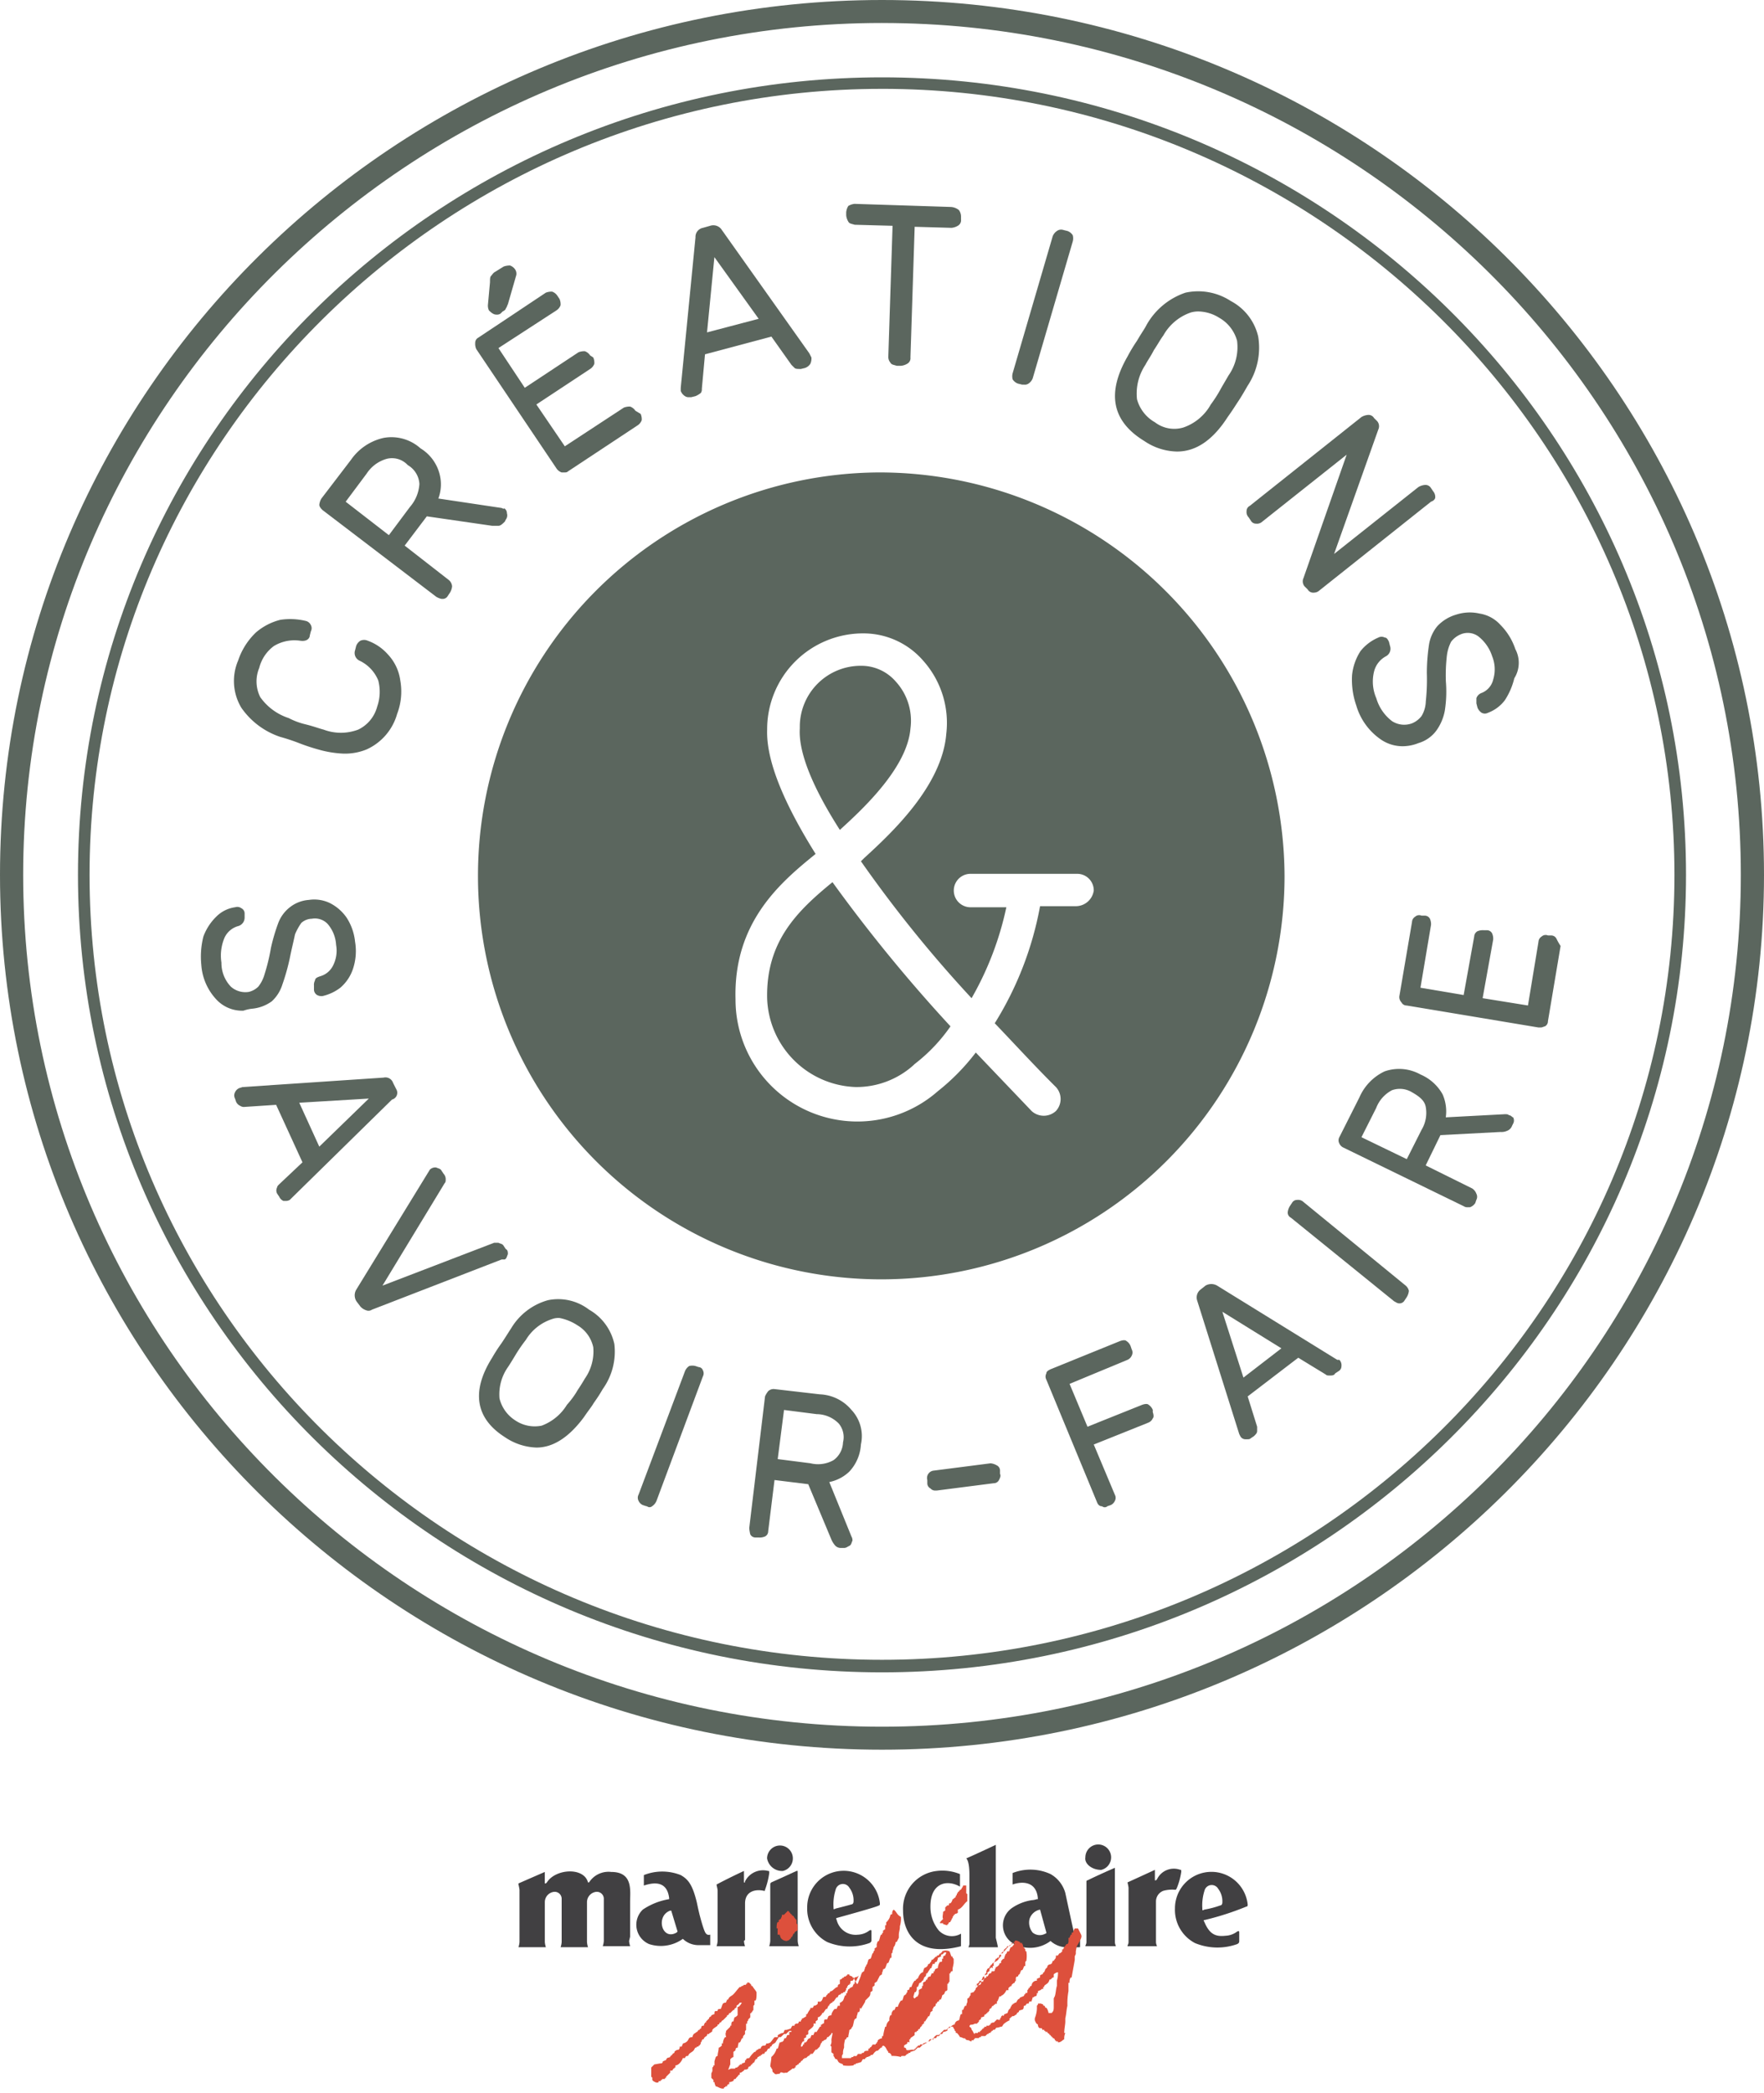 <svg xmlns="http://www.w3.org/2000/svg" xmlns:xlink="http://www.w3.org/1999/xlink" width="149.246" height="177.013" viewBox="0 0 149.246 177.013">
  <defs>
    <clipPath id="clip-path">
      <rect id="Rectangle_6" data-name="Rectangle 6" width="149.246" height="177.013" fill="#fff"/>
    </clipPath>
  </defs>
  <g id="logo-csf2020" clip-path="url(#clip-path)">
    <path id="Tracé_76" data-name="Tracé 76" d="M47.385,140.919a5.6,5.6,0,0,1,2.229-.884v-.089c-.178-1.5-1.337-1.326-2.14-1.061V138a4.217,4.217,0,0,1,3.12,0c.624.354.981.8,1.337,2.21.089.353.178.971.535,2.121.178.531.267.8.624.707v.884H52.2a1.907,1.907,0,0,1-1.426-.53,3.193,3.193,0,0,1-2.853.443A1.774,1.774,0,0,1,47.385,140.919Zm2.853,1.945.089-.088-.535-1.768H49.7C48.455,141.449,48.99,143.571,50.238,142.864Z" transform="translate(7 20.577)" fill="#414042"/>
    <path id="Tracé_77" data-name="Tracé 77" d="M57.8,137.932a1.09,1.09,0,1,0-1.337-1.061A1.284,1.284,0,0,0,57.8,137.932Z" transform="translate(8.438 20.295)" fill="#414042"/>
    <path id="Tracé_78" data-name="Tracé 78" d="M61.912,141.634s-.089,0,0,.177a1.65,1.65,0,0,0,1.783,1.238,1.73,1.73,0,0,0,.981-.354c.178-.089.178,0,.178.089v.707c0,.089,0,.177-.178.266a4.972,4.972,0,0,1-3.566-.089,3.169,3.169,0,0,1-1.694-2.917,3.085,3.085,0,0,1,6.152-.354c0,.089,0,.177-.089.177C65.478,140.661,61.912,141.634,61.912,141.634Zm1.248-1.149s.178,0,.178-.264a1.754,1.754,0,0,0-.357-1.149.63.63,0,0,0-1.159.177,4.1,4.1,0,0,0-.178,1.5c0,.177,0,.177.178.089C61.822,140.838,62.892,140.573,63.16,140.484Z" transform="translate(8.878 20.57)" fill="#414042"/>
    <path id="Tracé_79" data-name="Tracé 79" d="M47.528,143.572a1.763,1.763,0,0,0,.089.441H45.3a1.763,1.763,0,0,0,.089-.441v-3.536a.591.591,0,0,0-.624-.62.877.877,0,0,0-.8.885v3.359a1.774,1.774,0,0,0,.089.441H41.733a1.776,1.776,0,0,0,.089-.441v-3.624a.591.591,0,0,0-.624-.62.877.877,0,0,0-.8.885v3.359a1.774,1.774,0,0,0,.089.441H38.167a1.774,1.774,0,0,0,.089-.441v-4.42a3.807,3.807,0,0,0-.089-.443v-.089s.8-.353,2.229-.972v.972h.089l.089-.089c.713-1.148,3.12-1.325,3.477,0h.089a1.952,1.952,0,0,1,1.872-.884c1.872,0,1.6,1.592,1.6,2.564v2.916Z" transform="translate(5.698 20.576)" fill="#414042"/>
    <path id="Tracé_80" data-name="Tracé 80" d="M55.067,143.583a1.788,1.788,0,0,0,.089.443H52.749a1.788,1.788,0,0,0,.089-.443V139.34c0-.177-.089-.443-.089-.531,0,0,.981-.53,2.318-1.148v.971h.089v-.087a1.707,1.707,0,0,1,1.961-.884c.089,0,.089,0,.089.176a6.577,6.577,0,0,1-.357,1.415c0,.089,0,.089-.089.089-.8-.177-1.6.089-1.6,1.061v3.093Z" transform="translate(7.877 20.566)" fill="#414042"/>
    <path id="Tracé_81" data-name="Tracé 81" d="M59.035,143.578a1.788,1.788,0,0,0,.089.443h-2.5a1.79,1.79,0,0,0,.089-.443V138.8c0-.087,0-.087.089-.176h0s.8-.354,2.14-.972h.089Z" transform="translate(8.456 20.571)" fill="#414042"/>
    <path id="Tracé_82" data-name="Tracé 82" d="M71.376,142.964A1.522,1.522,0,0,1,69.5,142.7a3.132,3.132,0,0,1-.713-2.033c0-2.032,1.426-2.3,2.5-1.679v-1.06a3.908,3.908,0,0,0-1.962-.266,3.214,3.214,0,0,0-2.853,3.359c0,1.856,1.159,3.978,4.9,3.006Z" transform="translate(9.933 20.566)" fill="#414042"/>
    <path id="Tracé_83" data-name="Tracé 83" d="M73.623,143.6v-7.867s-1.694.8-2.5,1.149c.089.089.267.353.267,1.414v5.835a.888.888,0,0,1-.089.266h2.5C73.8,144.308,73.623,143.6,73.623,143.6Z" transform="translate(10.629 20.283)" fill="#414042"/>
    <path id="Tracé_84" data-name="Tracé 84" d="M74.647,140.764a4.036,4.036,0,0,1,1.6-.618,1.826,1.826,0,0,0,.446-.089h.089c-.089-1.591-1.426-1.5-2.14-1.238v-.972a4.059,4.059,0,0,1,3.21.089,2.66,2.66,0,0,1,1.248,1.592s.624,2.916.713,3.27c.089.266.267.443.446.443.089,0,.089,0,.089.087v.708c0,.089,0,.089-.089.089h-.892a2.083,2.083,0,0,1-1.516-.531,2.885,2.885,0,0,1-2.853.354A1.787,1.787,0,0,1,74.647,140.764Zm1.426.972a1.333,1.333,0,0,0,.267,1.149.953.953,0,0,0,1.07.089.087.087,0,0,0,.089-.089l-.535-1.945A1.173,1.173,0,0,0,76.073,141.736Z" transform="translate(11.032 20.556)" fill="#414042"/>
    <path id="Tracé_85" data-name="Tracé 85" d="M81.23,137.855a1.089,1.089,0,1,0-1.337-1.061C79.8,137.324,80.428,137.855,81.23,137.855Z" transform="translate(11.937 20.283)" fill="#414042"/>
    <path id="Tracé_86" data-name="Tracé 86" d="M82.388,143.612v.089a.9.9,0,0,0,.089.353H79.892c0-.087.089-.176.089-.353v-5.126a.087.087,0,0,1,.089-.089s.892-.443,2.318-1.061Z" transform="translate(11.939 20.536)" fill="#414042"/>
    <path id="Tracé_87" data-name="Tracé 87" d="M87.006,139.267a2.792,2.792,0,0,0-.981.089.961.961,0,0,0-.624.884v3.447a.91.91,0,0,0,.089.354h-2.5c0-.089.089-.177.089-.354v-4.6a3.777,3.777,0,0,0-.089-.441s.981-.443,2.318-1.061v.884H85.4l.089-.089a1.577,1.577,0,0,1,1.961-.8c.089,0,.089,0,.089.177a5.789,5.789,0,0,1-.357,1.325C87.1,139.267,87.1,139.267,87.006,139.267Z" transform="translate(12.402 20.55)" fill="#414042"/>
    <path id="Tracé_88" data-name="Tracé 88" d="M88.982,141.8c-.089,0-.089,0,0,.177.446,1.061.981,1.238,1.783,1.149a1.729,1.729,0,0,0,.981-.354c.178-.089.178,0,.178.089v.707c0,.089,0,.177-.178.266a4.966,4.966,0,0,1-3.566-.089,3.169,3.169,0,0,1-1.694-2.917,3.085,3.085,0,0,1,6.152-.353c0,.089,0,.176-.089.176A23.933,23.933,0,0,1,88.982,141.8Zm1.337-1.237s.178,0,.178-.266a1.754,1.754,0,0,0-.357-1.149.631.631,0,0,0-1.159.177,4.1,4.1,0,0,0-.178,1.5c0,.177,0,.177.178.089A7.721,7.721,0,0,0,90.319,140.562Z" transform="translate(12.923 20.581)" fill="#414042"/>
    <path id="Tracé_89" data-name="Tracé 89" d="M72.363,141.915h.267V142c.089,0,.267.089.357.089V142h.089c0-.089,0-.089.089-.177h.089c0-.089,0-.089.089-.177,0-.089,0-.089.089-.177v-.088l.089-.087v-.089h.089a.087.087,0,0,1,.089-.089.312.312,0,0,0,.178-.089v-.266c.357-.089.535-.53.8-.707v-.618a.087.087,0,0,1-.089-.089v-.62h-.267c0,.089-.089.177-.178.354h-.089v.089h-.089v.089h-.089v.089l-.089.089v.089l-.089.087v.088c-.089.089-.178.089-.178.177h-.089a.669.669,0,0,1-.178.354h-.089c-.089.089,0,.177-.089.177h-.089l-.178.176v.266c-.089,0-.089.088-.178.088,0,.266-.089.443,0,.618C72.363,141.826,72.363,141.826,72.363,141.915Zm11.947.972-.267-.531h-.178v0h-.089c-.089.089-.089.266-.178.354h-.089v.177h-.089c0,.089-.089.177-.089.266H83.24v.264a.324.324,0,0,1-.089.266h-.089c-.089.177-.178.177-.267.441h-.089v.177c-.089.089-.178.177-.267.177,0,.089-.089.089-.089.177h-.178v.089c0,.177-.089.177-.178.353H81.9c-.089.443-.267.177-.446.443,0,.088,0,.088-.089.177l-.089.089c0,.089-.089.176-.089.264H81.1c0,.088,0,.088-.089.177a.312.312,0,0,0-.178.089v.177c-.089,0-.178.089-.267.089v.177a.419.419,0,0,0-.446.441h-.089a.308.308,0,0,0-.089.177h-.089v.088l-.089.089v.176c-.089.177,0,0-.178.089v.089H79.5c0,.089,0,.089-.089.177-.089,0-.178.089-.267.089-.089.177-.089.089-.178.177s-.089.177-.178.266h-.089l-.089.087h-.089v.089h-.089v.089l-.089.089c0,.089,0,.089-.089.177s-.089.089-.178.354c-.089,0-.178.087-.267.087-.089.266-.089.089-.178.089a.087.087,0,0,1-.089.089v.088l-.089.089v.089c-.089.089-.178,0-.267,0l-.267.266a.329.329,0,0,0-.267.089v.087h-.089a.087.087,0,0,1-.089.089h-.178v.089h-.178v.088h-.089v.089H75.93v.089h-.089v.089h-.089v.089h-.178v.089h-.267v.089c-.089,0-.178-.354-.267-.354v-.089c-.089-.089,0-.089-.178-.177,0-.089,0-.089.089-.177a.545.545,0,0,0,.357-.087h.178l.178-.177v-.089c.089-.089.178-.089.178-.177v-.089a.9.9,0,0,0,.267-.088v-.089l.089-.089h.089v-.087h.089v-.089h.089c0-.089.089-.089.089-.177v-.089c.089,0,.089-.089.178-.089,0-.089,0-.089.089-.177h.089v-.089H77a.087.087,0,0,1,.089-.089h.089v-.176l.089-.089c0-.089.089-.177.089-.266a.087.087,0,0,1,.089-.089h.089a.087.087,0,0,1,.089-.089.887.887,0,0,0,.357-.441h.178V147.4c.089-.089.178-.177.267-.177v-.089c.089-.089.178-.177.267-.177v-.089l.089-.087V146.6c0-.089,0-.089.089-.177h.089c.089-.266.089-.089.178-.266,0-.088.089-.177.089-.264h.089c.089-.089.089-.177.178-.354h.089v-.354l.089-.089a2.381,2.381,0,0,0,0-.8.087.087,0,0,1-.089-.089c0-.176,0-.089-.089-.176v-.089h-.089s0-.266-.089-.266v-.089h-.178v-.089c-.089,0-.267-.177-.446-.089v.089H78.6v.089h-.089c-.178.089-.178.354-.446.266-.089.177-.089.177-.178.177v.087H77.8c0,.089-.089.177-.089.266a.087.087,0,0,1-.089.089h-.089v.266h-.089v.089c-.178.089-.089.177-.267.264-.089.089-.178.089-.267.177v.266h-.089v.177a.087.087,0,0,1-.089-.089l-.178.177v.176c-.089,0-.089.089-.178.089v.177c-.089,0-.178.089-.267.089v.266a.087.087,0,0,1-.089.089c-.089.089-.089,0-.178.089v.176c0,.088,0,.088-.089.177-.178,0-.178.177-.357.266,0,.177-.089.177-.178.353a.9.9,0,0,0-.267.089v.177l-.089.089v.089h-.089v.089h-.089v.266c0,.089-.089.176-.089.353H74.5c-.089.089-.089.177-.178.354h-.089v.353h-.089c-.089.089-.089.354-.178.531a.382.382,0,0,0-.357.353c-.178,0-.178.089-.357.177-.089.177-.089.088-.178.088,0,.089-.089.089-.089.177v.089c-.089,0-.178.089-.357.089a.273.273,0,0,1-.089.177h-.178c0,.087,0,.087-.089.176H72.1c0,.089,0,.089-.089.177h-.178c-.089.266,0,.089-.178.089l-.178.177h-.178a.087.087,0,0,1-.089.089c-.089,0-.178.088-.267.088a.087.087,0,0,1-.089.089H70.67v.089h-.178v.087H70.4v.089h-.089v.089h-.089v.089h-.267c-.089,0-.357.089-.446,0v-.089c-.089-.089-.089-.089-.178-.089v-.176c.089-.089.178-.089.267-.177v-.088c.089-.089.089,0,.178,0v-.266h.089v-.089c.089-.089.267-.177.357-.266V151.2a.087.087,0,0,1,.089-.089H70.4v-.089h.089c.089-.266.089-.089.178-.177,0-.089,0-.089.089-.177l.089-.089v-.089h.089V150.4h.089v-.177h.089c.089-.177.178-.266.267-.443h.089c0-.089.089-.177.089-.353.089,0,.089-.089.178-.089v-.177l.089-.089v-.089h.089a.087.087,0,0,1,.089-.089v-.177H72.1c0-.087,0-.087.089-.176h.089c0-.089,0-.089.089-.177h.089c0-.089.089-.177.089-.354.089,0,.089-.089.178-.089,0-.089.089-.177.089-.264.089,0,.089,0,.178-.089v-.531h.089v-.088l.089-.089v-.707h.089c0-.088,0-.088.089-.177h.089v-.264a3.807,3.807,0,0,0,.089-.443v-.264c0-.089,0-.089-.089-.177v-.089h-.089c-.089-.177-.089-.266-.178-.443a.759.759,0,0,0-.624,0v.089h-.089v.089h-.089c-.089.089-.089.177-.178.177H72.1v.089h-.089l-.267.266H71.65c0,.176-.089.176-.178.353h-.089c-.089.266-.178.266-.357.354,0,.089-.089.177-.089.353-.178,0-.357.265-.446.531H70.4c0,.089,0,.089-.089.089v.089h-.089a1.42,1.42,0,0,0-.267.53c-.267,0-.089.177-.267.266H69.6v.176l-.089.089v.089c-.089,0-.089.089-.178.089-.089.177-.089.354-.178.443h-.089a1.431,1.431,0,0,0-.267.53h-.178c0,.089-.089.177-.089.266h-.089a.517.517,0,0,0-.178.441h-.089a.659.659,0,0,0-.089.443l-.089.089a.67.67,0,0,0-.178.441h-.089a5.619,5.619,0,0,0-.178.8H67.46v.177a.678.678,0,0,0-.357.177v.089l-.089.089v.088h-.089v.089h-.267c0,.089-.089.089-.089.176-.089.089-.089,0-.178.177H66.3v.177c-.178,0-.267,0-.357.089a.087.087,0,0,1-.089.089h-.089a.087.087,0,0,1-.089.089h-.267c0,.088-.089.088-.089.177h-.267a.086.086,0,0,1-.089.087h-.089a.087.087,0,0,1-.089.089h-.713v-.176a.308.308,0,0,1,.089-.177,1.115,1.115,0,0,1,.089-.531v-.264a3.812,3.812,0,0,1,.089-.443h.089c0-.089,0-.089.089-.177h.089c0-.177.089-.441.089-.618.089,0,.089-.089.178-.089,0-.089,0-.089.089-.177.089-.177.089-.441.178-.618.089-.089.178-.089.178-.177,0-.177.089-.266.089-.441H65.5c.089-.089.089-.177.089-.354a.087.087,0,0,1,.089.089c.089-.177.267-.443.357-.618,0-.089,0-.089.089-.177l.267-.266a.529.529,0,0,0,.089-.354c.089-.087.178-.087.178-.176v-.266c.089-.089.178-.089.178-.177v-.177c.089,0,.089-.089.178-.089l.267-.53c.089,0,.089-.089.178-.089v-.089c0-.088.089-.177.089-.353a.312.312,0,0,0,.178-.089c.089-.177.089-.266.178-.443h.089c.089-.177.089-.264.178-.441h.089v-.354l.089-.089V144.3c0-.089.089-.177.089-.353.089-.089,0-.089.089-.089,0-.089.089-.177.089-.354h.089l.178-.353v-.266c0-.177.089-.443.089-.618v-.089a2.184,2.184,0,0,0,.089-.8c-.357-.176-.357-.441-.624-.618a.087.087,0,0,1-.089.089v.088c-.089.177.089.177-.178.266a.928.928,0,0,1-.178.441c-.089.089,0,.089-.089.089a.087.087,0,0,1-.089.089v.266h-.089v.353c-.089,0-.089.089-.178.089v.177l-.089.089v.088h-.089c-.089.177-.089.353-.178.53-.178.089-.089.089-.178.266v.266c-.089,0-.089.089-.178.089v.176l-.089.089v.089l-.089.089c-.089.177-.089.354-.178.443a.312.312,0,0,0-.178.089c0,.087-.089.264-.089.353l-.089.089c0,.089,0,.089-.089.177,0,.089-.089.266-.089.353-.089,0-.089.089-.178.089,0,.088-.089.177-.089.265-.089.266-.178.443-.267.707H65.32l-.267-.53h-.089v-.088c-.089,0-.178-.089-.267-.089v-.089h-.178v.089h-.089a.087.087,0,0,1-.089.089H64.25v.088h-.089c-.089.089-.178.177-.267.177v.353c-.089.089-.178,0-.178.266-.178,0-.357.266-.535.354h-.089c0,.087-.089.087-.089.176h-.089c-.089.089-.089.177-.178.177v.089c-.089.089-.178,0-.267.089,0,.089-.089.177-.089.266a.087.087,0,0,0-.089.089h-.267v.176a.464.464,0,0,1-.357.177c0,.089,0,.089-.089.177H61.4v.089a1.946,1.946,0,0,0-.267.441h-.089v.177c-.089.088-.178.088-.267.177h-.089c0,.089,0,.089-.089.177v.089h-.178c0,.089,0,.089-.089.177h-.178c0,.087,0,0-.089.087v.089h-.178c-.089.089-.089.177-.178.266-.089,0-.267.089-.357.089-.178,0-.089,0-.178.089,0,.089,0,.089-.089.177-.178,0-.267.089-.446.176v.177h-.267c-.089.089-.267.354-.357.443a.539.539,0,0,1-.357.088c0,.089,0,.089-.089.177-.178,0-.267,0-.357.176a.087.087,0,0,1-.089.089h-.089l-.089.089H56.85v.089h-.089v.089h-.089a2.371,2.371,0,0,0-.446.53.329.329,0,0,0-.267.089v.089H55.87v.177a.9.9,0,0,1-.267.089v.089h-.178v.089h-.089v.089h-.089a.087.087,0,0,1-.089.087h-.089a.087.087,0,0,1-.089.089h-.267c-.089,0-.178.089-.267.089.089-.177.089-.264.178-.441v-.443c.089-.089.178-.177.267-.177v-.441c.089-.089.178-.089.178-.177s0-.089.089-.177h.089a3.828,3.828,0,0,1,.089-.441h.089c.089-.089.089-.177.178-.354h.089a.324.324,0,0,1,.089-.266l.089-.087v-.266l.089-.089v-.53h.089v-.089c0-.089,0-.089.089-.177,0-.089,0-.089.089-.177l.089-.089v-.353H56.4v-.089h.089v-.089l.089-.089V148.9l.089-.089v-.353h.089c.089-.089.089-.443.089-.531v-.177c-.089-.176-.267-.353-.357-.53H56.4v-.089c-.089-.089-.178-.266-.357-.177v.088h-.089v.089h-.178l-.089.089H55.6l-.089.089h-.089c-.178.177-.357.441-.535.618s-.357.177-.446.443h-.089c0,.089-.089.177-.089.266a.332.332,0,0,0-.267.087c-.089.177-.089.266-.178.443-.178,0-.267,0-.267.177-.267,0-.267,0-.267.264-.089,0-.178.089-.267.089v.089c-.089,0-.089.088-.178.088v.089l-.267.266v.089h-.089c0,.089-.089.089-.089.264-.267,0-.178.089-.267.266h-.089v.089h-.089c-.089.089-.089.177-.178.177-.178.177-.267.089-.357.441-.357,0-.267.177-.446.354a.677.677,0,0,1-.357.177c0,.089-.089.177-.089.264h-.178a.324.324,0,0,1-.089.266.464.464,0,0,0-.357.177v.089c-.089,0-.089.089-.178.089v.088h-.089v.089H49.54v.087c-.178.089-.267,0-.357.266-.089,0-.178.088-.267.088,0,.089,0,.089-.089.177-.178,0-.535.089-.624.089l-.267.264v.8a.087.087,0,0,1,.089.087v.089c0,.089,0,.089.089.177.178.089.267.177.446.089v-.089h.178v-.089h.089a.087.087,0,0,1,.089-.089h.178V155h.089v-.087l.357-.354v-.177h.178c.089-.177.089-.177.178-.177v-.089h.089v-.176c.267,0,.535-.354.624-.62h.178c.089-.176.089-.176.267-.176.089-.266.267-.266.446-.443.089-.089.089-.177.178-.266h.089a.087.087,0,0,1,.089-.089h.089v-.087h.089c0-.089.089-.089.089-.177s0-.088.089-.177v-.089l.089-.089h.089c0-.089,0-.089.089-.177s.178-.089.178-.177a.086.086,0,0,1,.089-.087h.089a.087.087,0,0,1,.089-.089c.089-.089.178-.089.178-.177s0-.089.089-.177.267-.177.357-.266v-.089h.089a.3.3,0,0,0,.089-.176h.089c.089-.089.089-.177.178-.177l.357-.354v-.089h.089a.308.308,0,0,0,.089-.176h.089l.267-.266h.089v-.089c.089-.089.178-.089.178-.177V148.9c.089-.089.178-.089.267-.264H55.6a1.231,1.231,0,0,1-.267.353h-.089v.707c-.089.089-.178.177-.267.177l-.089.354H54.8c-.089.089-.089.177-.089.353h-.089v.089l-.267.266-.089.089v.089c-.089.177,0,.353,0,.441h-.089a.944.944,0,0,0-.178.531c-.178,0-.089,0-.089.089v.089s-.178.176-.267.176c0,.266-.089.443-.089.708-.178,0-.178.176-.267.441v.354H53.2v.089l-.089.087v.266c0,.089-.089.177-.089.266V155l.178.177v.177h.089c0,.177.089.266.089.354.178,0,.446.264.713.177v-.089h.089a.087.087,0,0,1,.089-.088h.089v-.089c.089-.089.089-.089.178-.089v-.177c.178,0,.267-.089.357-.089,0-.089,0-.089.089-.177h.089c.089-.176.178-.176.267-.353h.089v-.177c.178,0,.178-.089.357-.177a.087.087,0,0,1,.089-.089.329.329,0,0,0,.267-.089v-.089l.089-.087h.089c0-.089.089-.089.089-.177h.089v-.089c.089,0,.089-.089.178-.089v-.089a.308.308,0,0,0,.089-.177h.089a.308.308,0,0,0,.089-.177h.089a.086.086,0,0,1,.089-.087h.089v-.089H57.3a.087.087,0,0,1,.089-.088h.089a.308.308,0,0,0,.089-.177h.089c.089-.089.089-.177.178-.266h.089a.308.308,0,0,0,.089-.177H58.1c.089-.264.178-.176.357-.353.089-.177.178-.266.267-.443H58.9l.267-.264h.178l.267-.266h.178v.089h-.178v.264h-.178c0,.089-.089.177-.089.266-.267,0-.089.089-.267.266-.089.089-.089,0-.178.089h-.089c-.089.177-.089.353-.178.53h-.089a1.386,1.386,0,0,1-.446.707c0,.266-.089.62-.089.8.089.087.089.176.178.264v.089c0,.177.178.177.178.266.178.089.178,0,.446,0,.089-.266.267,0,.446-.089h.178c.178-.177.267-.177.446-.354h.178v-.089h.089v-.087a.087.087,0,0,1,.089-.089c.089-.089,0,.089.089-.089h.089v-.089c.089,0,.089-.089.178-.089v-.089c.089,0,.089-.088.178-.088v-.089h.089a.087.087,0,0,1,.089-.089h.089l.178-.176h.089v-.089H61.4v-.088h.178c.089-.089.178-.266.267-.354h.089l.267-.266c0-.087.089-.176.089-.264l.089-.088V151.9h.089l.089-.089c.178-.089.178,0,.267-.266h.089l.267-.264V151.2h.089c0,.176-.089.441-.089.618a.659.659,0,0,1-.089.443l.089.087v.443c0,.089.089.089.178.177v.177c.089.087.089.176.178.264h.089c.089.089.089.177.178.266s.178.089.357.177v.089a2.993,2.993,0,0,0,.892,0,.087.087,0,0,1,.089-.089h.089a.087.087,0,0,1,.089-.089c.089,0,.267-.089.357-.089.089-.089.089-.177.178-.266h.178v-.089h.089a.087.087,0,0,1,.089-.089c.089,0,.178-.087.267-.087a.087.087,0,0,1,.089-.089h.089c.089-.088.178-.266.357-.354H67.1l.267-.266h.089v-.089c.089-.087.089,0,.089-.087.267.087.267.353.446.53v.089c.178,0,.178.089.267.177v.089a2.516,2.516,0,0,1,.8.087.086.086,0,0,1,.089-.087h.267l.178-.177h.089a.087.087,0,0,1,.089-.089h.089v-.089c.089,0,.267-.089.357-.089l.267-.266h.178l.267-.264h.089l.089-.089H71.2v-.088h.089V151.9h.089c.089-.089.089-.177.178-.177h.178c.089-.089.178-.266.357-.354h.178l.446-.441H72.9l.267-.266h.267c.089.088.089.177.178.266v.089a.087.087,0,0,1,.089.089v.089h.089a1.217,1.217,0,0,1,.267.353c.178,0,.357.177.446.089,0,.177.267.177.267.177.089,0,.089.089.267.089v-.089h.178v-.089h.089v-.089h.357a.087.087,0,0,1,.089-.089h.089v-.089H76.2l.178-.176h.089a.087.087,0,0,1,.089-.089h.089v-.089h.089v-.089h.089a.087.087,0,0,1,.089-.089H77c.089-.089.089-.177.178-.177.178,0,.267-.088.446-.088,0-.089.089-.089.089-.177a1.885,1.885,0,0,1,.535-.353v-.177h.089v-.089h.089a.087.087,0,0,1,.089-.088H78.6l.267-.177v-.087c.089,0,.089-.089.178-.089v-.089c.089-.089.357-.089.357-.177.089-.089,0-.177.089-.266h.089c.089-.089.089-.177.178-.177h.089c.089-.087,0-.087.089-.176h.178c0-.089.089-.266.089-.354.089,0,.089,0,.178-.089.178,0,.178-.089.178-.266h.089v-.176c.089,0,.178-.089.267-.089a.087.087,0,0,1,.089-.089H81.1v-.177h.089v-.089c.178-.177.357-.177.446-.53h.089l.178-.177h.089v-.266a.678.678,0,0,1,.357-.177,2.184,2.184,0,0,1-.089.708v.441c-.089.266-.089.618-.178.884l-.089.177v.618c0,.354,0,.443-.178.62h-.267a.931.931,0,0,0-.178-.443h-.089a.308.308,0,0,0-.089-.177H81.1v-.089c-.089-.089-.089,0-.178-.089h-.267v.089l-.089.089v.266a2.561,2.561,0,0,1-.178.8v.177c.089.177.089.266.267.353a.323.323,0,0,0,.089.266c.089.089.178,0,.267.089v.089h.178v.089h.089v.089h.178v.089c.089,0,.089.089.178.089v.087h.089v.089h.089v.089H81.9v.089c.089,0,.089,0,.178.089v.089h.089v.089h.178v.089c.267,0,.357-.177.535-.266a1.109,1.109,0,0,1,.089-.53h-.089c0-.354.089-.708.089-.972v-.266c.089-.354.089-.707.178-1.061a5.78,5.78,0,0,1,.089-1.237v-.708h.089a.792.792,0,0,1,.089-.441h.089c.089-.531.178-.972.267-1.5v-.266c0-.089.089-.177.089-.266V144.3a3.784,3.784,0,0,1,.089-.441c.357-.62.446-.8.357-.972Zm-8.916,4.331h0c.089-.089.089-.089.089-.177.089,0,.089-.088.178-.088,0-.089,0-.089.089-.176h.089c.089-.089.089-.177.178-.354h.089c0-.089,0-.089.089-.177v-.089h.089v-.177c.089-.176.089-.264.267-.264,0-.177,0-.089.089-.177v-.089h.089c0-.089.089-.089.089-.177h.089a.087.087,0,0,1,.089-.089c0-.089.089-.177.089-.264h.089a.087.087,0,0,1,.089-.089h.089v-.089c.089-.177-.089-.089.178-.177.089-.266.089-.177.267-.266.178-.177.446-.618.713-.618v-.089h.178a1.221,1.221,0,0,1-.267.354h-.089c0,.089-.089.176-.089.264a.087.087,0,0,1-.089.089H78.07c-.089.089,0,.089-.089.177l-.089.089c0,.088-.089.177-.089.354-.178,0-.178.176-.267.176v.177c-.267.089-.089.089-.178.177s-.178.177-.267.177c0,.089-.089.177-.089.266a.086.086,0,0,1-.089.087h-.178c0,.089,0,.089-.089.177h-.089c-.089.089-.089.177-.178.266a.087.087,0,0,1-.089-.089v.177c-.178,0-.178.177-.267.266v.087h-.178a1.221,1.221,0,0,0-.267.354c-.089,0,0,0-.089-.089C75.306,147.4,75.395,147.307,75.395,147.218Zm-5.171.53c.178,0,.089-.087.178-.176v-.266c.178,0,.089-.089.178-.177,0-.089,0-.089.089-.177a.191.191,0,0,0,.178-.176h.089c0-.089.089-.177.089-.266.089-.088.178-.088.178-.354h.089c.089-.177.178-.264.267-.441h.089c0-.177.089-.177.089-.354h.178c0-.089,0-.089.089-.177H72.1c0-.089.089-.176.089-.353.089,0,.178-.089.267-.089v-.177c.178,0,.178-.089.267-.177H72.9c0,.089-.089.177-.089.266-.089,0-.089,0-.178.089v.177h-.089v.176a.087.087,0,0,1-.089.089h-.089a.945.945,0,0,0-.178.531c-.089,0-.267.089-.267.177v.087h-.089v.089c0,.088-.089.088-.178.088,0,.089-.089.177-.089.266a.236.236,0,0,0-.267.266H71.2c-.089.264-.089.089-.267.264v.266h-.089v.177c-.089.088-.178.088-.267.177v.264c0,.089-.089.177-.089.266-.089,0-.178.089-.267.177C70.046,148.191,70.135,148.1,70.224,147.748Zm-5.8.089v.177H64.34c-.089.177-.089.266-.178.443-.089.089-.178.177-.267.177v.264h-.178c0,.089-.089.177-.089.266h-.178c-.089.089,0,.089-.089.089-.089.177-.178.266-.178.441a.9.9,0,0,0-.267.089c0,.088-.089.177-.089.266h-.178c-.089,0-.089.177-.089.266a.087.087,0,0,1-.089.089c-.089.087-.089,0-.089.087h-.089v.177H62.2c-.089.177-.178.266-.267.443h-.178c0,.089-.089.177-.089.264h-.178c0,.089-.089.177-.089.266-.178,0-.178.089-.267.177v.089h-.089v.089c-.178,0-.178,0-.178.177h-.089c0,.089,0,.089-.089.176H60.6a.673.673,0,0,1,.178-.441h.089v-.266a.312.312,0,0,0,.178-.089v-.177a.313.313,0,0,0,.178-.087v-.266c.178-.177.357-.266.446-.443V150.4h.089c.178,0,.089,0,.089-.089v-.089c.089-.089.178-.089.178-.177v-.177c.178,0,.267-.177.357-.266v-.087h.089c.089-.089.178-.266.267-.354h.089c0-.089.089-.177.089-.266H63v-.089c.089-.089.178-.176.267-.176v-.089h.089c.089-.089.178-.266.267-.354h.089c.089-.266.089-.177.267-.266a.087.087,0,0,1,.089-.089h.089a.087.087,0,0,1,.089-.089h.089v-.087l.089-.089V147.4h.089v-.089c0-.089.089-.089.089-.177H64.7v-.089h.089v-.177a.086.086,0,0,1,.089-.087h.089c.089-.089.089-.177.178-.266.178-.088.178,0,.357-.177l-.267.53h-.089v.177h-.089c0,.089-.089.177-.089.266-.089,0-.089,0-.178.089-.089,0-.089,0-.089.088h-.089c0,.089-.089.177-.089.264S64.518,147.837,64.429,147.837Zm-5.8-4.949h.178l.089.266a.639.639,0,0,0,.535.264c.089-.089.089,0,.178-.089l.178-.176v-.089h.089c0-.089.089-.177.089-.266h.089c0-.089,0-.089.089-.177.089,0,.089-.089.178-.089V142a.087.087,0,0,1-.089-.089v-.266a1.232,1.232,0,0,1-.267-.353h-.089v-.089h-.089v-.089H59.7v-.089h-.089v-.089a.087.087,0,0,1-.089-.088l-.357.354H58.99v.089c0,.088-.089.176-.089.264-.089,0-.089.089-.178.089v.177h-.089c-.089.089-.089.354-.089.53h.089Z" transform="translate(7.163 20.731)" fill="#dd503c" fill-rule="evenodd"/>
    <path id="Tracé_90" data-name="Tracé 90" d="M74.623,147.972C33.433,147.972,0,114.736,0,73.986,0,33.148,33.433,0,74.623,0s74.623,33.148,74.623,73.986C149.246,114.736,115.724,147.972,74.623,147.972Zm0-146.028C34.592,1.945,1.961,34.3,1.961,73.986S34.5,146.028,74.623,146.028c40.031,0,72.662-32.264,72.662-72.041S114.654,1.945,74.623,1.945Z" fill="#5b665e"/>
    <path id="Tracé_91" data-name="Tracé 91" d="M73.765,140.581c-37.534,0-68.026-30.231-68.026-67.445S36.231,5.691,73.765,5.691s68.025,30.231,68.025,67.445C141.791,110.262,111.3,140.581,73.765,140.581Zm0-133.917C36.855,6.663,6.72,36.541,6.72,73.136S36.766,139.52,73.765,139.52c36.91,0,67.045-29.789,67.045-66.384S110.676,6.663,73.765,6.663Z" transform="translate(0.858 0.85)" fill="#5b665e"/>
    <path id="Tracé_92" data-name="Tracé 92" d="M30.234,48.528a4.132,4.132,0,0,0-1.694-1.149.767.767,0,0,0-.624,0,.884.884,0,0,0-.357.442l-.089.354a.721.721,0,0,0,.357.884,3.172,3.172,0,0,1,1.6,1.68,3.787,3.787,0,0,1-.089,2.21,3,3,0,0,1-1.6,1.945,4.142,4.142,0,0,1-2.942,0c-.357-.088-.8-.265-1.516-.442a6.069,6.069,0,0,1-1.426-.53,4.746,4.746,0,0,1-2.407-1.768,2.952,2.952,0,0,1-.089-2.475,3.289,3.289,0,0,1,1.248-1.856,3.364,3.364,0,0,1,2.229-.442c.624.088.8-.265.8-.442l.089-.354a.559.559,0,0,0,0-.53.626.626,0,0,0-.446-.354,5.643,5.643,0,0,0-2.14-.089,5.069,5.069,0,0,0-2.051,1.061,5.823,5.823,0,0,0-1.516,2.387,4.4,4.4,0,0,0,.267,3.978,6.506,6.506,0,0,0,3.3,2.475,16.514,16.514,0,0,1,1.6.53,16.478,16.478,0,0,0,1.6.53,9.02,9.02,0,0,0,2.14.354,4.835,4.835,0,0,0,1.962-.354,4.693,4.693,0,0,0,2.585-3.005,5.293,5.293,0,0,0,.267-2.829A3.989,3.989,0,0,0,30.234,48.528Z" transform="translate(2.575 6.807)" fill="#5b665e"/>
    <path id="Tracé_93" data-name="Tracé 93" d="M38.926,38.156l-5.349-.8a3.457,3.457,0,0,0,.089-2.122,3.6,3.6,0,0,0-1.6-2.121,3.682,3.682,0,0,0-3.12-.884,4.566,4.566,0,0,0-2.764,1.856l-2.5,3.271a1.248,1.248,0,0,0-.178.53c0,.177.178.354.267.442L33.4,45.669a1.515,1.515,0,0,0,.446.177h.089a.491.491,0,0,0,.446-.265l.178-.265a1.248,1.248,0,0,0,.178-.53.761.761,0,0,0-.267-.53l-3.745-2.917L32.6,38.863l5.528.8h.535c.178,0,.357-.177.535-.354l.089-.177a.581.581,0,0,0,.089-.53.486.486,0,0,0-.267-.442C39.193,38.244,39.1,38.244,38.926,38.156Zm-7.935-3.624a1.975,1.975,0,0,1,.981,1.591,3.256,3.256,0,0,1-.8,1.945l-1.783,2.387-3.655-2.829,1.783-2.387A2.983,2.983,0,0,1,29.208,34,1.819,1.819,0,0,1,30.991,34.532Z" transform="translate(3.512 4.804)" fill="#5b665e"/>
    <path id="Tracé_94" data-name="Tracé 94" d="M36.626,23.688a.54.54,0,0,0,.357-.088l.178-.177q.267-.133.267-.265c.089-.088.089-.177.178-.354l.713-2.475a.658.658,0,0,0-.089-.442.889.889,0,0,0-.446-.354,1.58,1.58,0,0,0-.535.088l-.713.442c-.178.088-.267.265-.357.354s-.089.265-.089.53l-.178,1.945a.953.953,0,0,0,.089.442C36.269,23.6,36.447,23.688,36.626,23.688Z" transform="translate(5.367 2.919)" fill="#5b665e"/>
    <path id="Tracé_95" data-name="Tracé 95" d="M48.533,31.533a.889.889,0,0,0-.446-.354,1.336,1.336,0,0,0-.535.088L42.56,34.538,40.153,31,44.7,28a.884.884,0,0,0,.357-.442,1.113,1.113,0,0,0-.089-.53l-.267-.177a.889.889,0,0,0-.446-.354,1.335,1.335,0,0,0-.535.088l-4.547,3.005-2.229-3.359,4.9-3.182a.884.884,0,0,0,.357-.442,1.112,1.112,0,0,0-.089-.53l-.178-.265a.889.889,0,0,0-.446-.354,1.335,1.335,0,0,0-.535.088l-5.706,3.8a.486.486,0,0,0-.267.442,1.112,1.112,0,0,0,.089.53l6.776,10.077a.889.889,0,0,0,.446.354h.178c.178,0,.267,0,.357-.088l5.884-3.889a.884.884,0,0,0,.357-.442,1.114,1.114,0,0,0-.089-.53Z" transform="translate(5.227 3.206)" fill="#5b665e"/>
    <path id="Tracé_96" data-name="Tracé 96" d="M60.984,27.4l-7.4-10.431a.85.85,0,0,0-.981-.354l-.624.177a.776.776,0,0,0-.624.8L50.107,30.316v.265a.884.884,0,0,0,.357.442.54.54,0,0,0,.357.088H51l.357-.088a1.951,1.951,0,0,0,.446-.265.528.528,0,0,0,.089-.354l.267-2.917,5.617-1.5,1.694,2.387.267.265c.089.088.267.088.535.088l.357-.088a.889.889,0,0,0,.446-.354,1.113,1.113,0,0,0,.089-.53ZM56.7,24.483l-4.369,1.149.624-6.364Z" transform="translate(7.488 2.478)" fill="#5b665e"/>
    <path id="Tracé_97" data-name="Tracé 97" d="M71.111,15.261,63,15a1.274,1.274,0,0,0-.535.177,1.248,1.248,0,0,0-.178.53v.265a1.248,1.248,0,0,0,.178.53c.089.177.267.177.535.265l3.21.088L65.851,27.9a.743.743,0,0,0,.178.53c.089.177.267.177.535.265h.357a1.274,1.274,0,0,0,.535-.177.533.533,0,0,0,.267-.53l.357-11.049,3.12.089a1.274,1.274,0,0,0,.535-.177.533.533,0,0,0,.267-.53v-.265a.943.943,0,0,0-.178-.53A1.192,1.192,0,0,0,71.111,15.261Z" transform="translate(9.307 2.241)" fill="#5b665e"/>
    <path id="Tracé_98" data-name="Tracé 98" d="M79.181,17.012l-.357-.088a.594.594,0,0,0-.535.088.959.959,0,0,0-.357.442l-3.388,11.58a1,1,0,0,0,0,.53.888.888,0,0,0,.446.354l.357.088h.178a.539.539,0,0,0,.357-.088.959.959,0,0,0,.357-.442L79.627,17.9a1.006,1.006,0,0,0,0-.53A.889.889,0,0,0,79.181,17.012Z" transform="translate(11.134 2.523)" fill="#5b665e"/>
    <path id="Tracé_99" data-name="Tracé 99" d="M94.188,25.26a4.565,4.565,0,0,0-2.318-3.005,5.046,5.046,0,0,0-3.834-.707,5.963,5.963,0,0,0-3.3,2.74c-.178.354-.446.707-.8,1.326a12.935,12.935,0,0,0-.8,1.326c-1.783,3.094-1.337,5.48,1.426,7.16a5.074,5.074,0,0,0,2.764.884q2.407,0,4.279-2.917c.446-.619.713-1.061.892-1.326s.446-.707.8-1.326A5.824,5.824,0,0,0,94.188,25.26Zm-2.5,3.271c-.357.619-.624,1.061-.713,1.237a11.329,11.329,0,0,1-.8,1.238,4.233,4.233,0,0,1-2.318,1.945,2.694,2.694,0,0,1-2.407-.442,3.207,3.207,0,0,1-1.516-1.945,4.381,4.381,0,0,1,.713-2.917c.178-.354.446-.707.713-1.237.357-.53.535-.884.8-1.238a4.233,4.233,0,0,1,2.318-1.945,2.234,2.234,0,0,1,.713-.088,3.416,3.416,0,0,1,1.694.53A3.207,3.207,0,0,1,92.4,25.614,4.182,4.182,0,0,1,91.691,28.531Z" transform="translate(12.264 3.203)" fill="#5b665e"/>
    <path id="Tracé_100" data-name="Tracé 100" d="M107.718,37.513a.743.743,0,0,0-.178-.53l-.178-.265a.542.542,0,0,0-.536-.265,1.273,1.273,0,0,0-.534.177l-7.132,5.657L102.9,31.768a.662.662,0,0,0-.089-.707l-.268-.265a.539.539,0,0,0-.534-.265,1.283,1.283,0,0,0-.536.177l-9.45,7.514a.486.486,0,0,0-.267.442.646.646,0,0,0,.178.53l.178.265a.491.491,0,0,0,.446.265.659.659,0,0,0,.535-.177l7.132-5.657L96.573,44.32a.662.662,0,0,0,.089.707l.267.265a.54.54,0,0,0,.535.265.684.684,0,0,0,.446-.177l9.451-7.514C107.628,37.779,107.718,37.6,107.718,37.513Z" transform="translate(13.712 4.562)" fill="#5b665e"/>
    <path id="Tracé_101" data-name="Tracé 101" d="M113.338,48.16a5.248,5.248,0,0,0-1.248-2.033,2.992,2.992,0,0,0-1.783-.972,3.707,3.707,0,0,0-1.962.088,3.533,3.533,0,0,0-1.6.972,3.257,3.257,0,0,0-.713,1.591,16.305,16.305,0,0,0-.179,2.387,17.13,17.13,0,0,1-.089,2.387,2.541,2.541,0,0,1-.356,1.237,1.947,1.947,0,0,1-.8.619,1.9,1.9,0,0,1-1.694-.177,3.766,3.766,0,0,1-1.338-1.945,3.52,3.52,0,0,1-.178-2.3,2.015,2.015,0,0,1,.98-1.238.722.722,0,0,0,.357-.884l-.09-.354c-.089-.177-.178-.354-.356-.354a.574.574,0,0,0-.536,0,3.846,3.846,0,0,0-1.515,1.149,4.6,4.6,0,0,0-.713,2.033,6.6,6.6,0,0,0,.357,2.563,5.279,5.279,0,0,0,2.14,2.917,3.237,3.237,0,0,0,1.783.53,3.607,3.607,0,0,0,1.338-.265,2.9,2.9,0,0,0,1.516-1.061,4.176,4.176,0,0,0,.713-1.679,10.392,10.392,0,0,0,.09-2.475,14.416,14.416,0,0,1,.089-2.21,3.522,3.522,0,0,1,.356-1.149,1.944,1.944,0,0,1,.8-.619,1.516,1.516,0,0,1,1.515.177,3.525,3.525,0,0,1,1.159,1.679,2.955,2.955,0,0,1,.09,1.945,1.613,1.613,0,0,1-.98,1.149.73.73,0,0,0-.446.442v.442l.09.354a.951.951,0,0,0,.356.442.572.572,0,0,0,.534,0,3.176,3.176,0,0,0,1.426-1.061,5.872,5.872,0,0,0,.8-1.856A2.461,2.461,0,0,0,113.338,48.16Z" transform="translate(14.868 6.733)" fill="#5b665e"/>
    <path id="Tracé_102" data-name="Tracé 102" d="M19.188,75.41a3.373,3.373,0,0,0,1.6-.619,3.233,3.233,0,0,0,.892-1.414,18.081,18.081,0,0,0,.624-2.21c.178-.884.357-1.591.446-2.033a4.78,4.78,0,0,1,.535-.972,1.368,1.368,0,0,1,.892-.354,1.479,1.479,0,0,1,1.337.442,2.966,2.966,0,0,1,.713,1.768,2.77,2.77,0,0,1-.267,1.768,1.731,1.731,0,0,1-1.07.884c-.267.088-.446.177-.446.354a.792.792,0,0,0-.089.442v.354a.551.551,0,0,0,.267.442.81.81,0,0,0,.446.088,3.915,3.915,0,0,0,1.516-.707,3.594,3.594,0,0,0,1.07-1.591,4.756,4.756,0,0,0,.178-2.3,4.6,4.6,0,0,0-.713-2.033A3.808,3.808,0,0,0,25.7,66.482a3.053,3.053,0,0,0-1.783-.265,2.921,2.921,0,0,0-1.6.619,3.062,3.062,0,0,0-.981,1.326,16.118,16.118,0,0,0-.624,2.121,16.239,16.239,0,0,1-.535,2.21,2.968,2.968,0,0,1-.535,1.061,1.728,1.728,0,0,1-.8.442,1.84,1.84,0,0,1-1.516-.442,2.892,2.892,0,0,1-.8-2.033,3.861,3.861,0,0,1,.267-2.122,1.806,1.806,0,0,1,1.159-.972.741.741,0,0,0,.535-.707v-.354a.486.486,0,0,0-.267-.442.594.594,0,0,0-.535-.088,2.774,2.774,0,0,0-1.6.8A4.557,4.557,0,0,0,15,69.311a6.858,6.858,0,0,0-.178,2.387A4.751,4.751,0,0,0,16.157,74.7a2.971,2.971,0,0,0,2.229.884A3.334,3.334,0,0,1,19.188,75.41Z" transform="translate(2.209 9.89)" fill="#5b665e"/>
    <path id="Tracé_103" data-name="Tracé 103" d="M30.946,80.261l-.267-.53a.679.679,0,0,0-.8-.442l-11.947.8-.267.088a.693.693,0,0,0-.357.354.559.559,0,0,0,0,.53l.089.265a.693.693,0,0,0,.357.354.54.54,0,0,0,.357.088l2.675-.177,2.229,4.862L21.05,88.305c-.089.089-.178.177-.178.265a.559.559,0,0,0,0,.53l.178.265a.694.694,0,0,0,.357.354h.178a.679.679,0,0,0,.357-.088l.178-.177,8.47-8.309A.59.59,0,0,0,30.946,80.261Zm-2.318.8-4.19,4.066-1.694-3.713Z" transform="translate(2.576 11.845)" fill="#5b665e"/>
    <path id="Tracé_104" data-name="Tracé 104" d="M38.8,93.679c.178-.088.178-.265.267-.442,0-.177,0-.354-.178-.442l-.178-.265c-.089-.177-.267-.177-.446-.265h-.357l-9.45,3.624,5.26-8.663c.089-.088.089-.177.089-.354a.672.672,0,0,0-.178-.442l-.178-.265c-.089-.177-.267-.177-.446-.265a.659.659,0,0,0-.535.177L26.233,96.242a.933.933,0,0,0,.089,1.061l.267.354a1.135,1.135,0,0,0,.624.354.539.539,0,0,0,.357-.088l10.966-4.243Z" transform="translate(3.902 12.836)" fill="#5b665e"/>
    <path id="Tracé_105" data-name="Tracé 105" d="M44.57,96.475a4.286,4.286,0,0,0-3.477-.8,5.275,5.275,0,0,0-3.12,2.387c-.178.265-.446.707-.8,1.237a13.371,13.371,0,0,0-.8,1.237c-1.783,2.829-1.427,5.127,1.07,6.718a5.035,5.035,0,0,0,2.675.884c1.426,0,2.764-.884,4.012-2.563.357-.531.713-.972.8-1.149.178-.266.446-.618.8-1.238a5.428,5.428,0,0,0,.981-3.8A4.417,4.417,0,0,0,44.57,96.475ZM43.589,97.8a2.843,2.843,0,0,1,1.337,1.856,4,4,0,0,1-.713,2.652c-.357.62-.624.972-.713,1.149a7.674,7.674,0,0,1-.8,1.061,4.229,4.229,0,0,1-2.14,1.768,2.942,2.942,0,0,1-2.229-.443,3.066,3.066,0,0,1-1.337-1.856,4,4,0,0,1,.713-2.652c.178-.264.446-.707.713-1.149a12.906,12.906,0,0,1,.8-1.149,4.056,4.056,0,0,1,2.229-1.768,1.529,1.529,0,0,1,.624-.088A4.227,4.227,0,0,1,43.589,97.8Z" transform="translate(5.268 14.283)" fill="#5b665e"/>
    <path id="Tracé_106" data-name="Tracé 106" d="M52.095,100.6l-.267-.089a1.029,1.029,0,0,0-.535,0,.96.96,0,0,0-.357.443l-3.923,10.43a.56.56,0,0,0,0,.531.7.7,0,0,0,.357.353l.267.089c.089,0,.178.089.267.089a.329.329,0,0,0,.267-.089.961.961,0,0,0,.357-.441l3.923-10.52a.558.558,0,0,0,0-.53A.4.4,0,0,0,52.095,100.6Z" transform="translate(7.015 15.015)" fill="#5b665e"/>
    <path id="Tracé_107" data-name="Tracé 107" d="M61.122,102.646l-3.834-.443a.658.658,0,0,0-.535.177,1.947,1.947,0,0,0-.267.441l-1.337,11.138a3.107,3.107,0,0,0,.089.531.492.492,0,0,0,.446.264h.267a1.138,1.138,0,0,0,.535-.089.485.485,0,0,0,.267-.441l.535-4.331,2.853.353,1.961,4.685a1.927,1.927,0,0,0,.267.443.639.639,0,0,0,.535.264h.267c.178,0,.267-.089.446-.176s.178-.266.267-.443a.665.665,0,0,0-.089-.354l-1.872-4.6a3.44,3.44,0,0,0,1.694-.884,3.657,3.657,0,0,0,.981-2.3,3.225,3.225,0,0,0-.8-2.917A3.677,3.677,0,0,0,61.122,102.646Zm1.961,4.066a1.935,1.935,0,0,1-.8,1.5,2.669,2.669,0,0,1-1.961.264l-2.764-.353.535-4.155,2.764.354a2.638,2.638,0,0,1,1.872.8A1.806,1.806,0,0,1,63.083,106.711Z" transform="translate(8.241 15.273)" fill="#5b665e"/>
    <path id="Tracé_108" data-name="Tracé 108" d="M74.146,107.84a1.271,1.271,0,0,0-.535-.176l-4.814.618a.629.629,0,0,0-.535.8v.266a.484.484,0,0,0,.267.441.525.525,0,0,0,.446.177h.089l4.814-.618a.491.491,0,0,0,.446-.266c.089-.177.178-.354.089-.53v-.266A.486.486,0,0,0,74.146,107.84Z" transform="translate(10.195 16.089)" fill="#5b665e"/>
    <path id="Tracé_109" data-name="Tracé 109" d="M86.035,104.508a.955.955,0,0,0-.357-.441q-.134-.133-.535,0l-4.636,1.856L78.992,102.3l4.9-2.033a.694.694,0,0,0,.357-.354.559.559,0,0,0,0-.53l-.089-.265a.884.884,0,0,0-.357-.442q-.134-.133-.535,0l-5.884,2.387c-.178.089-.357.177-.357.354a.558.558,0,0,0,0,.53l4.279,10.343c.089.264.267.353.357.353s.178.089.267.089a.329.329,0,0,0,.267-.089l.267-.089a.7.7,0,0,0,.357-.353.561.561,0,0,0,0-.531l-1.783-4.243,4.636-1.856a.694.694,0,0,0,.357-.354c.089-.089.089-.264,0-.53Z" transform="translate(11.501 14.735)" fill="#5b665e"/>
    <path id="Tracé_110" data-name="Tracé 110" d="M99.975,100.883,89.812,94.607a.973.973,0,0,0-.981,0l-.446.354a.843.843,0,0,0-.267.884l3.566,11.314.089.177a.491.491,0,0,0,.446.266h.089c.178,0,.267,0,.357-.089l.267-.177c.178-.177.267-.266.267-.443v-.353l-.8-2.563,4.279-3.271,2.318,1.415c.089.089.178.089.357.089s.357,0,.446-.177l.267-.177a.486.486,0,0,0,.267-.443.646.646,0,0,0-.178-.53Zm-4.725-.972-3.21,2.475-1.783-5.568Z" transform="translate(13.163 14.118)" fill="#5b665e"/>
    <path id="Tracé_111" data-name="Tracé 111" d="M96.121,88.461a.659.659,0,0,0-.535-.177.491.491,0,0,0-.446.265l-.178.265a1.248,1.248,0,0,0-.178.53.485.485,0,0,0,.267.442l8.737,7.072c.178.088.268.177.446.177a.492.492,0,0,0,.446-.265l.178-.265a1.258,1.258,0,0,0,.178-.53.808.808,0,0,0-.268-.442Z" transform="translate(14.164 13.193)" fill="#5b665e"/>
    <path id="Tracé_112" data-name="Tracé 112" d="M112.948,82.565c-.09-.088-.179-.088-.357-.088l-4.992.265a3.587,3.587,0,0,0-.268-1.945,3.888,3.888,0,0,0-1.872-1.679,3.717,3.717,0,0,0-3.031-.265,4.342,4.342,0,0,0-2.14,2.21l-1.694,3.359a.56.56,0,0,0,0,.53.693.693,0,0,0,.357.354l10.163,4.95a.542.542,0,0,0,.357.088h.178a.884.884,0,0,0,.445-.354l.09-.265a.557.557,0,0,0,0-.53.887.887,0,0,0-.356-.442L105.9,86.808l1.248-2.563,5.082-.265a1.138,1.138,0,0,0,.534-.088.726.726,0,0,0,.446-.442l.09-.177a.563.563,0,0,0,0-.53C113.215,82.742,113.126,82.565,112.948,82.565Zm-7.4,1.237L104.3,86.278l-3.835-1.856,1.248-2.475a2.841,2.841,0,0,1,1.338-1.5,1.978,1.978,0,0,1,1.694.177c.624.354,1.069.707,1.159,1.238A2.769,2.769,0,0,1,105.548,83.8Z" transform="translate(14.723 11.752)" fill="#5b665e"/>
    <path id="Tracé_113" data-name="Tracé 113" d="M116.29,69.316a.492.492,0,0,0-.446-.265h-.268a.5.5,0,0,0-.535.088.55.55,0,0,0-.268.442l-.891,5.392-3.835-.619.892-4.95a1.107,1.107,0,0,0-.09-.53.489.489,0,0,0-.445-.265h-.268a1.138,1.138,0,0,0-.534.088.55.55,0,0,0-.268.442l-.892,4.95-3.655-.619.892-5.3a1.107,1.107,0,0,0-.09-.53.491.491,0,0,0-.446-.265h-.267a.5.5,0,0,0-.536.088.552.552,0,0,0-.267.442l-1.07,6.276a.646.646,0,0,0,.178.53.492.492,0,0,0,.446.265l11.144,1.856h.178c.179,0,.268-.088.357-.088a.485.485,0,0,0,.267-.442l1.07-6.364A4.984,4.984,0,0,1,116.29,69.316Z" transform="translate(15.393 10.062)" fill="#5b665e"/>
    <path id="Tracé_114" data-name="Tracé 114" d="M61.995,64.906c-3.031,2.475-5.617,5.038-5.528,9.812a7.762,7.762,0,0,0,7.489,7.514,7.214,7.214,0,0,0,4.9-1.856l.089-.088A14.288,14.288,0,0,0,71.98,77.1,131.52,131.52,0,0,1,61.995,64.906Z" transform="translate(8.438 9.699)" fill="#5b665e"/>
    <path id="Tracé_115" data-name="Tracé 115" d="M62.261,62.865c2.051-1.856,5.706-5.3,5.973-8.574a4.91,4.91,0,0,0-1.248-3.978,3.848,3.848,0,0,0-2.942-1.326,5.153,5.153,0,0,0-5.171,5.127v.177C58.784,55.7,59.319,58.268,62.261,62.865Z" transform="translate(8.796 7.32)" fill="#5b665e"/>
    <path id="Tracé_116" data-name="Tracé 116" d="M69.085,34.76A34.121,34.121,0,1,0,103.5,68.88,34.289,34.289,0,0,0,69.085,34.76ZM85.847,71.443H82.815a28.364,28.364,0,0,1-3.834,9.9c1.694,1.768,3.388,3.624,5.171,5.392a1.488,1.488,0,0,1,0,2.033,1.52,1.52,0,0,1-2.05,0c-1.6-1.679-3.21-3.359-4.725-4.95a18.29,18.29,0,0,1-3.21,3.271,10.313,10.313,0,0,1-17.118-7.779c-.178-6.541,3.834-9.9,6.776-12.287-2.764-4.42-4.19-7.955-4.1-10.519v-.088a8.108,8.108,0,0,1,8.113-8.044,6.681,6.681,0,0,1,5.082,2.3,7.9,7.9,0,0,1,1.961,6.188c-.357,4.42-4.636,8.4-6.954,10.519l-.267.265a108.371,108.371,0,0,0,9.361,11.58,26.562,26.562,0,0,0,2.942-7.69H76.931a1.414,1.414,0,1,1,0-2.829h9a1.4,1.4,0,0,1,1.427,1.414A1.536,1.536,0,0,1,85.847,71.443Z" transform="translate(5.181 5.194)" fill="#5b665e"/>
  </g>
</svg>
